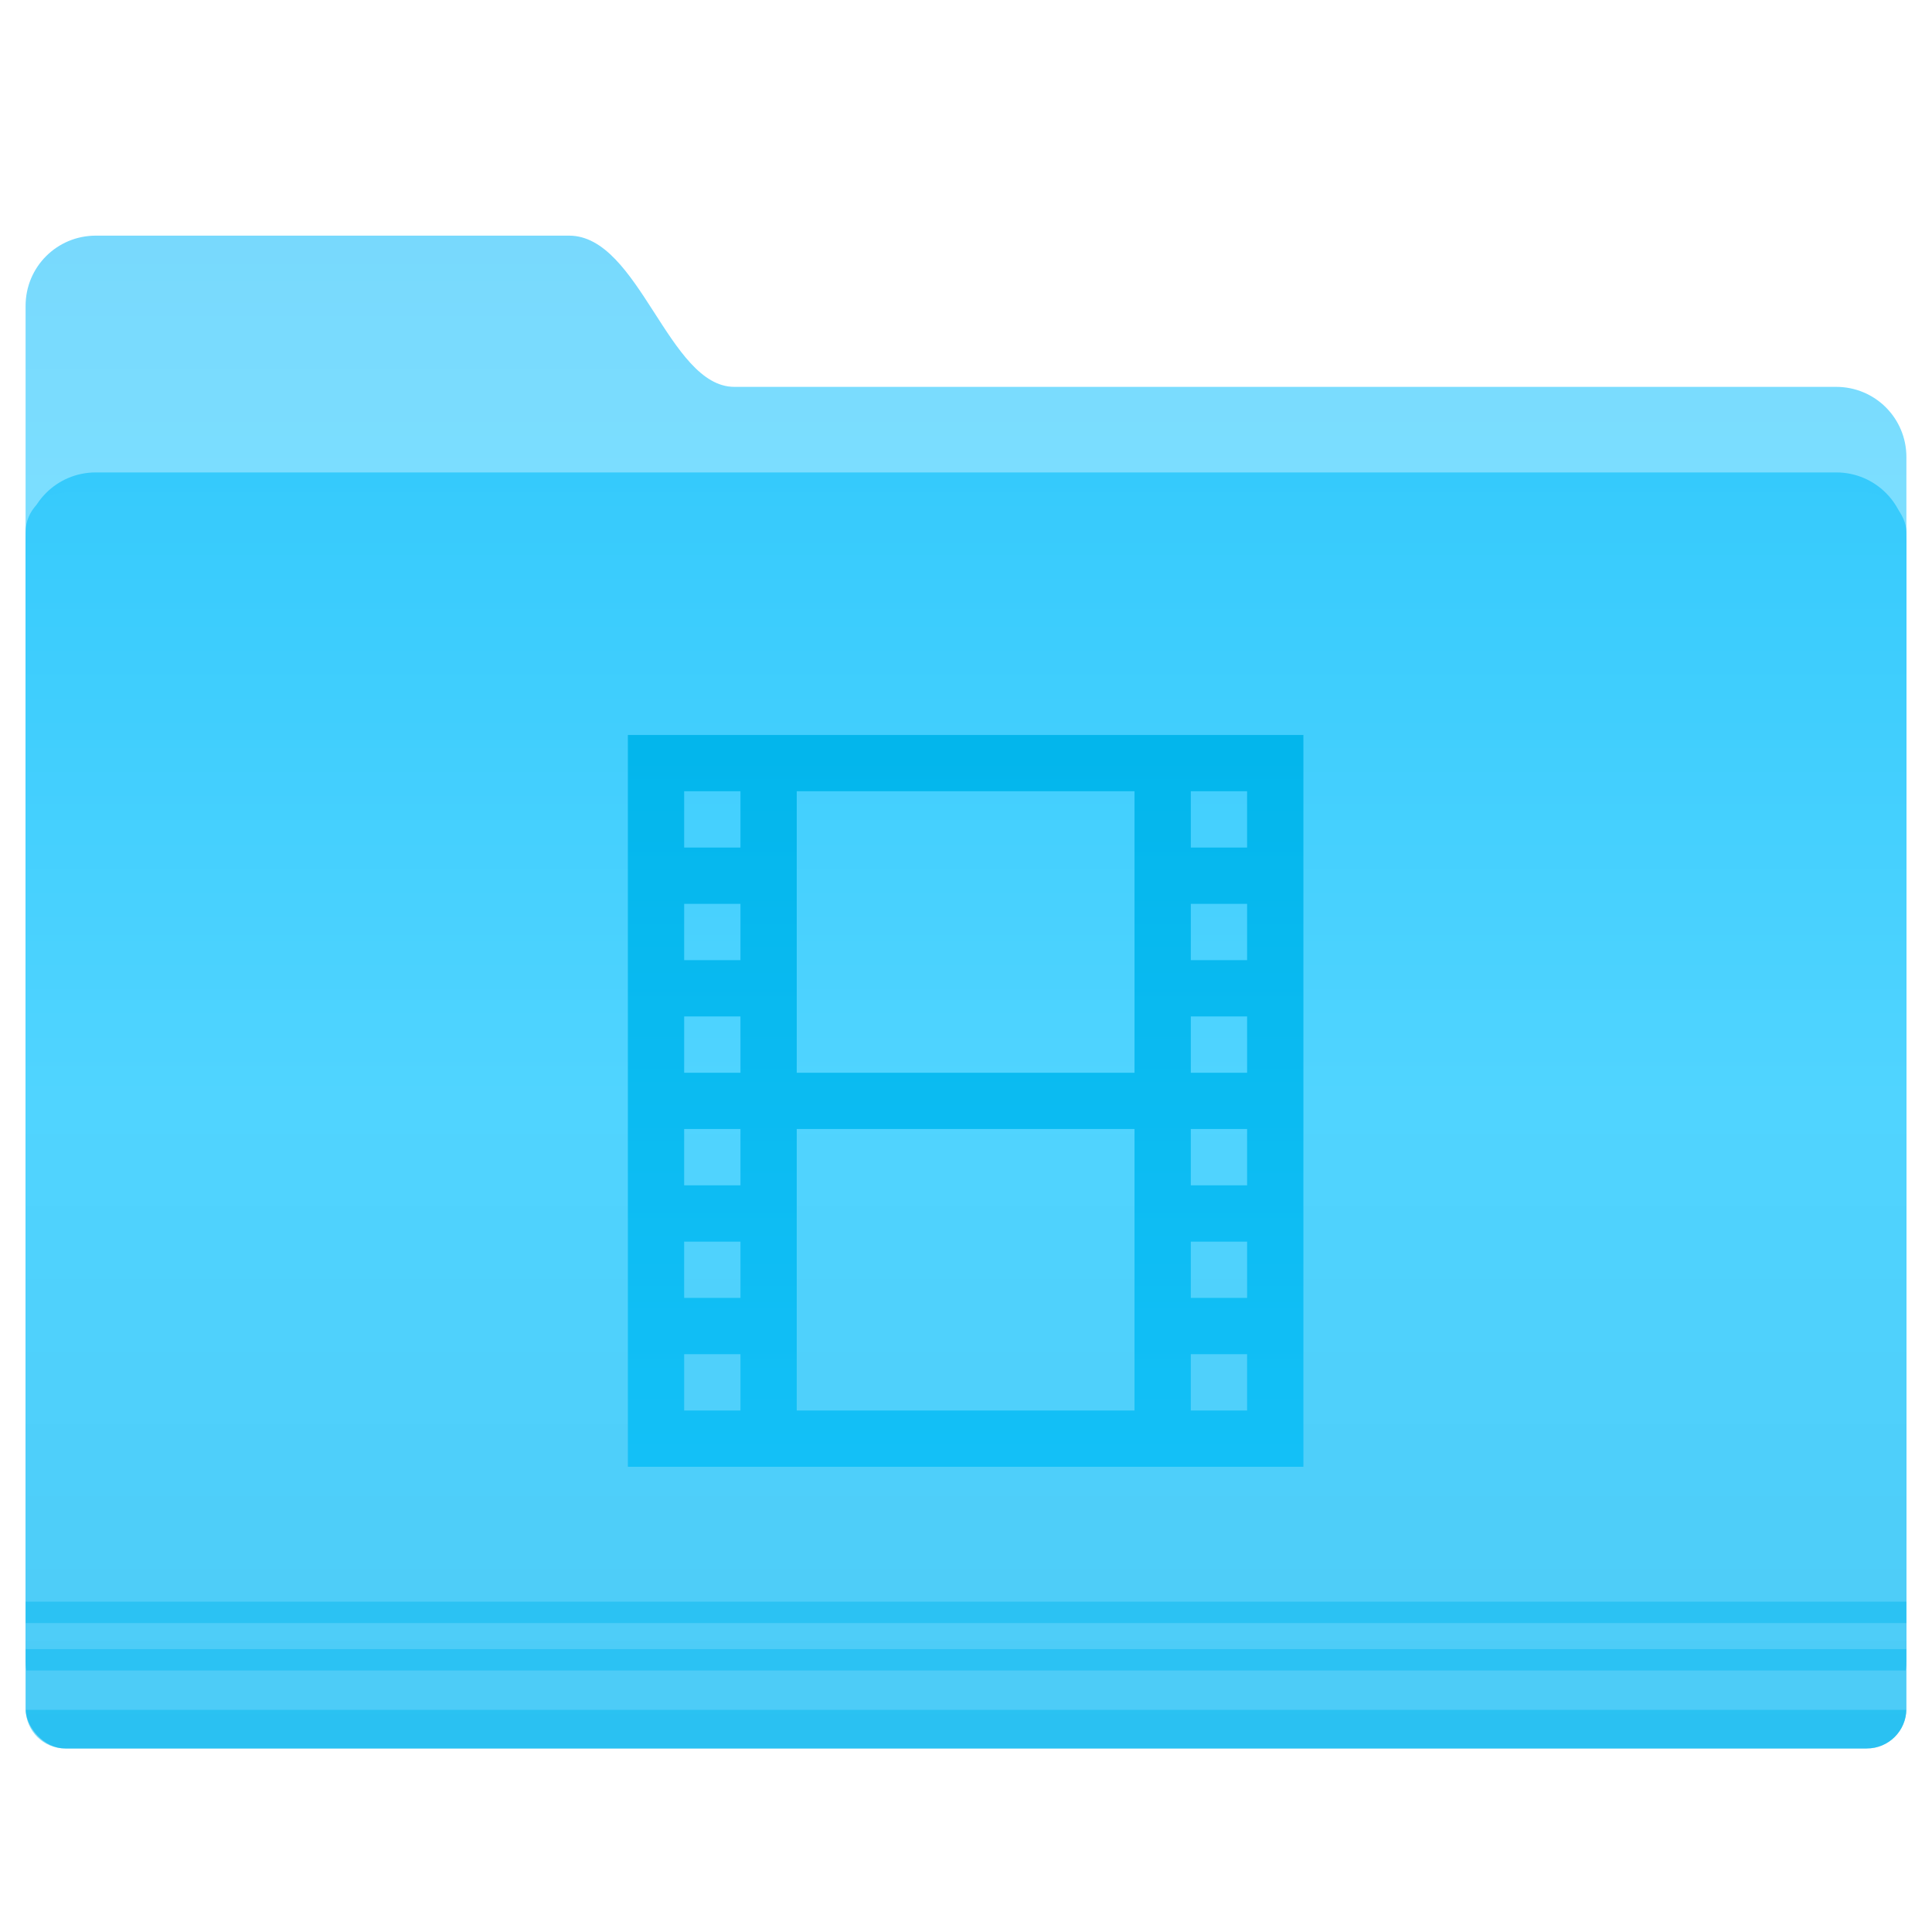 <?xml version="1.0" encoding="UTF-8" standalone="no"?>
<!-- Created with Inkscape (http://www.inkscape.org/) -->

<svg
   xmlns:dc="http://purl.org/dc/elements/1.1/"
   xmlns:cc="http://creativecommons.org/ns#"
   xmlns:rdf="http://www.w3.org/1999/02/22-rdf-syntax-ns#"
   xmlns:svg="http://www.w3.org/2000/svg"
   xmlns="http://www.w3.org/2000/svg"
   xmlns:xlink="http://www.w3.org/1999/xlink"
   xmlns:sodipodi="http://sodipodi.sourceforge.net/DTD/sodipodi-0.dtd"
   xmlns:inkscape="http://www.inkscape.org/namespaces/inkscape"
   width="200"
   height="200"
   id="svg18416"
   version="1.1"
   inkscape:version="0.92.4 (5da689c313, 2019-01-14)"
   sodipodi:docname="folder-videos.svg">
  <defs
     id="defs18418">
    <linearGradient
       inkscape:collect="always"
       id="linearGradient888">
      <stop
         style="stop-color:#07b9ef;stop-opacity:1"
         offset="0"
         id="stop884" />
      <stop
         style="stop-color:#07b8ee;stop-opacity:1"
         offset="1"
         id="stop886" />
    </linearGradient>
    <linearGradient
       inkscape:collect="always"
       id="linearGradient6447">
      <stop
         style="stop-color:#03b6ec;stop-opacity:1;"
         offset="0"
         id="stop6449" />
      <stop
         style="stop-color:#13c0f7;stop-opacity:1"
         offset="1"
         id="stop6451" />
    </linearGradient>
    <linearGradient
       id="linearGradient19076">
      <stop
         style="stop-color:#3bc1f1;stop-opacity:1;"
         offset="0"
         id="stop19078" />
      <stop
         style="stop-color:#0e95c5;stop-opacity:1;"
         offset="1"
         id="stop19080" />
    </linearGradient>
    <linearGradient
       id="linearGradient18984">
      <stop
         style="stop-color:#78d9fd;stop-opacity:1;"
         offset="0"
         id="stop18986" />
      <stop
         style="stop-color:#7bdeff;stop-opacity:1;"
         offset="1"
         id="stop18988" />
    </linearGradient>
    <linearGradient
       id="linearGradient18973">
      <stop
         style="stop-color:#35cafc;stop-opacity:1;"
         offset="0"
         id="stop18975" />
      <stop
         id="stop18981"
         offset="0.5"
         style="stop-color:#50d4ff;stop-opacity:1;" />
      <stop
         style="stop-color:#4dcbf6;stop-opacity:1;"
         offset="1"
         id="stop18977" />
    </linearGradient>
    <linearGradient
       inkscape:collect="always"
       xlink:href="#linearGradient18973"
       id="linearGradient18979"
       x1="-9.912"
       y1="1081.404"
       x2="-9.912"
       y2="1139.778"
       gradientUnits="userSpaceOnUse" />
    <linearGradient
       inkscape:collect="always"
       xlink:href="#linearGradient18984"
       id="linearGradient18990"
       x1="-26.201"
       y1="1070.198"
       x2="-26.201"
       y2="1082.581"
       gradientUnits="userSpaceOnUse" />
    <linearGradient
       inkscape:collect="always"
       xlink:href="#linearGradient18973-9"
       id="linearGradient18979-8"
       x1="-9.912"
       y1="1081.404"
       x2="-9.912"
       y2="1139.778"
       gradientUnits="userSpaceOnUse" />
    <linearGradient
       id="linearGradient18973-9">
      <stop
         style="stop-color:#35cafc;stop-opacity:1;"
         offset="0"
         id="stop18975-4" />
      <stop
         id="stop18981-4"
         offset="0.5"
         style="stop-color:#50d4ff;stop-opacity:1;" />
      <stop
         style="stop-color:#4dcbf6;stop-opacity:1;"
         offset="1"
         id="stop18977-5" />
    </linearGradient>
    <linearGradient
       gradientTransform="translate(0,2.9382813e-5)"
       y2="1139.778"
       x2="-9.912"
       y1="1081.404"
       x1="-9.912"
       gradientUnits="userSpaceOnUse"
       id="linearGradient19047"
       xlink:href="#linearGradient18973-9"
       inkscape:collect="always" />
    <linearGradient
       inkscape:collect="always"
       xlink:href="#linearGradient19076"
       id="linearGradient19082"
       x1="-9.617"
       y1="1138.386"
       x2="-9.617"
       y2="1140.19"
       gradientUnits="userSpaceOnUse" />
    <linearGradient
       inkscape:collect="always"
       xlink:href="#linearGradient18984"
       id="linearGradient19091"
       gradientUnits="userSpaceOnUse"
       x1="-26.201"
       y1="1070.198"
       x2="-26.201"
       y2="1082.581" />
    <linearGradient
       inkscape:collect="always"
       xlink:href="#linearGradient18973"
       id="linearGradient19093"
       gradientUnits="userSpaceOnUse"
       x1="-9.912"
       y1="1081.404"
       x2="-9.912"
       y2="1139.778" />
    <linearGradient
       inkscape:collect="always"
       xlink:href="#linearGradient19076"
       id="linearGradient19095"
       gradientUnits="userSpaceOnUse"
       x1="-9.617"
       y1="1138.386"
       x2="-9.617"
       y2="1140.19" />
    <linearGradient
       inkscape:collect="always"
       xlink:href="#linearGradient18984"
       id="linearGradient19106"
       gradientUnits="userSpaceOnUse"
       x1="-26.201"
       y1="1070.198"
       x2="-26.201"
       y2="1082.581"
       gradientTransform="matrix(2.214,0,0,2.214,109.015,-1492.534)" />
    <linearGradient
       inkscape:collect="always"
       xlink:href="#linearGradient18973"
       id="linearGradient19108"
       gradientUnits="userSpaceOnUse"
       x1="-9.912"
       y1="1081.404"
       x2="-9.912"
       y2="1139.778"
       gradientTransform="matrix(2.214,0,0,2.214,109.015,-1492.534)" />
    <clipPath
       clipPathUnits="userSpaceOnUse"
       id="clipPath5833">
      <rect
         style="color:#000000;display:inline;overflow:visible;visibility:visible;opacity:0.161;fill:#dddedd;fill-opacity:1;fill-rule:nonzero;stroke:none;stroke-width:0.1;stroke-linecap:round;stroke-linejoin:miter;stroke-miterlimit:4;stroke-dasharray:none;stroke-dashoffset:0;stroke-opacity:1;marker:none;enable-background:accumulate"
         id="rect5835"
         width="162.857"
         height="118.571"
         x="15"
         y="1379.505"
         rx="2.867"
         ry="2.784" />
    </clipPath>
    <linearGradient
       gradientTransform="matrix(2.214,0,0,2.214,109.491,-1496.534)"
       inkscape:collect="always"
       xlink:href="#linearGradient18973"
       id="linearGradient892"
       x1="-6.545"
       y1="1081.773"
       x2="-6.545"
       y2="1142.752"
       gradientUnits="userSpaceOnUse" />
    <linearGradient
       id="linearGradient865">
      <stop
         id="stop859"
         offset="0"
         style="stop-color:#505050;stop-opacity:1" />
      <stop
         style="stop-color:#727272;stop-opacity:1"
         offset="0.5"
         id="stop861" />
      <stop
         id="stop863"
         offset="1"
         style="stop-color:#959595;stop-opacity:1" />
    </linearGradient>
    <linearGradient
       inkscape:collect="always"
       xlink:href="#linearGradient888"
       id="linearGradient890"
       x1="95"
       y1="177"
       x2="95"
       y2="181"
       gradientUnits="userSpaceOnUse" />
    <linearGradient
       inkscape:collect="always"
       xlink:href="#linearGradient6447"
       id="linearGradient932"
       x1="147.389"
       y1="-4.211"
       x2="147.389"
       y2="481.685"
       gradientUnits="userSpaceOnUse" />
    <linearGradient
       inkscape:collect="always"
       xlink:href="#linearGradient6447"
       id="linearGradient934"
       gradientUnits="userSpaceOnUse"
       x1="137.671"
       y1="3.239"
       x2="137.671"
       y2="294.777" />
    <linearGradient
       inkscape:collect="always"
       xlink:href="#linearGradient6447"
       id="linearGradient937"
       gradientUnits="userSpaceOnUse"
       x1="137.671"
       y1="3.239"
       x2="137.671"
       y2="294.777" />
    <linearGradient
       inkscape:collect="always"
       xlink:href="#linearGradient6447"
       id="linearGradient939"
       gradientUnits="userSpaceOnUse"
       x1="137.671"
       y1="3.239"
       x2="137.671"
       y2="294.777" />
    <linearGradient
       inkscape:collect="always"
       xlink:href="#linearGradient6447"
       id="linearGradient941"
       gradientUnits="userSpaceOnUse"
       x1="137.671"
       y1="3.239"
       x2="137.671"
       y2="294.777" />
    <linearGradient
       inkscape:collect="always"
       xlink:href="#linearGradient6447"
       id="linearGradient943"
       gradientUnits="userSpaceOnUse"
       x1="137.671"
       y1="3.239"
       x2="137.671"
       y2="294.777" />
    <linearGradient
       inkscape:collect="always"
       xlink:href="#linearGradient6447"
       id="linearGradient945"
       gradientUnits="userSpaceOnUse"
       x1="137.671"
       y1="3.239"
       x2="137.671"
       y2="294.777" />
    <linearGradient
       inkscape:collect="always"
       xlink:href="#linearGradient6447"
       id="linearGradient947"
       gradientUnits="userSpaceOnUse"
       x1="137.671"
       y1="3.239"
       x2="137.671"
       y2="294.777" />
    <linearGradient
       inkscape:collect="always"
       xlink:href="#linearGradient6447"
       id="linearGradient949"
       gradientUnits="userSpaceOnUse"
       x1="137.671"
       y1="3.239"
       x2="137.671"
       y2="294.777" />
    <linearGradient
       inkscape:collect="always"
       xlink:href="#linearGradient6447"
       id="linearGradient951"
       gradientUnits="userSpaceOnUse"
       x1="137.671"
       y1="3.239"
       x2="137.671"
       y2="294.777" />
    <linearGradient
       inkscape:collect="always"
       xlink:href="#linearGradient6447"
       id="linearGradient953"
       gradientUnits="userSpaceOnUse"
       x1="137.671"
       y1="3.239"
       x2="137.671"
       y2="294.777" />
    <linearGradient
       inkscape:collect="always"
       xlink:href="#linearGradient6447"
       id="linearGradient955"
       gradientUnits="userSpaceOnUse"
       x1="137.671"
       y1="3.239"
       x2="137.671"
       y2="294.777" />
    <linearGradient
       inkscape:collect="always"
       xlink:href="#linearGradient6447"
       id="linearGradient957"
       gradientUnits="userSpaceOnUse"
       x1="137.671"
       y1="3.239"
       x2="137.671"
       y2="294.777" />
    <linearGradient
       inkscape:collect="always"
       xlink:href="#linearGradient6447"
       id="linearGradient959"
       gradientUnits="userSpaceOnUse"
       x1="137.671"
       y1="3.239"
       x2="137.671"
       y2="294.777" />
    <linearGradient
       inkscape:collect="always"
       xlink:href="#linearGradient6447"
       id="linearGradient961"
       gradientUnits="userSpaceOnUse"
       x1="137.671"
       y1="3.239"
       x2="137.671"
       y2="294.777" />
    <linearGradient
       inkscape:collect="always"
       xlink:href="#linearGradient6447"
       id="linearGradient963"
       gradientUnits="userSpaceOnUse"
       x1="137.671"
       y1="3.239"
       x2="137.671"
       y2="294.777" />
    <linearGradient
       inkscape:collect="always"
       xlink:href="#linearGradient6447"
       id="linearGradient965"
       gradientUnits="userSpaceOnUse"
       x1="137.671"
       y1="3.239"
       x2="137.671"
       y2="294.777" />
    <linearGradient
       inkscape:collect="always"
       xlink:href="#linearGradient6447"
       id="linearGradient967"
       gradientUnits="userSpaceOnUse"
       x1="137.671"
       y1="3.239"
       x2="137.671"
       y2="294.777" />
    <linearGradient
       inkscape:collect="always"
       xlink:href="#linearGradient6447"
       id="linearGradient969"
       gradientUnits="userSpaceOnUse"
       x1="137.671"
       y1="3.239"
       x2="137.671"
       y2="294.777" />
    <linearGradient
       inkscape:collect="always"
       xlink:href="#linearGradient6447"
       id="linearGradient971"
       gradientUnits="userSpaceOnUse"
       x1="137.671"
       y1="3.239"
       x2="137.671"
       y2="294.777" />
  </defs>
  <sodipodi:namedview
     id="base"
     pagecolor="#ffffff"
     bordercolor="#666666"
     borderopacity="1.0"
     inkscape:pageopacity="0.0"
     inkscape:pageshadow="2"
     inkscape:zoom="3.58"
     inkscape:cx="38.141457"
     inkscape:cy="106.56425"
     inkscape:document-units="px"
     inkscape:current-layer="g923"
     showgrid="true"
     inkscape:window-width="1920"
     inkscape:window-height="957"
     inkscape:window-x="0"
     inkscape:window-y="25"
     inkscape:window-maximized="1"
     inkscape:pagecheckerboard="true">
    <inkscape:grid
       type="xygrid"
       id="grid853" />
  </sodipodi:namedview>
  <g
     inkscape:label="Layer 1"
     inkscape:groupmode="layer"
     id="layer1"
     transform="translate(0,-852.362)">
    <g
       id="g923">
      <path
         sodipodi:nodetypes="sccssssssss"
         inkscape:connector-curvature="0"
         id="rect18953-5"
         d="m 9.917,876.756 c 16.332,0 32.663,0 48.995,0 7.277,0 10.3,15.654 17.108,15.654 37.275,0 76.787,0 114.062,0 4.027,0 7.268,3.242 7.268,7.268 v 111.817 c 0,4.027 -3.242,-4.473 -7.268,-4.473 H 9.917 c -4.027,0 -7.268,-3.241 -7.268,-7.268 V 884.024 c 0,-4.027 3.242,-7.268 7.268,-7.268 z"
         style="color:#000000;display:inline;overflow:visible;visibility:visible;fill:url(#linearGradient19106);fill-opacity:1;fill-rule:nonzero;stroke:none;stroke-width:0.886;marker:none;enable-background:accumulate" />
      <path
         inkscape:connector-curvature="0"
         style="color:#000000;display:inline;overflow:visible;visibility:visible;fill:url(#linearGradient19108);fill-opacity:1;fill-rule:nonzero;stroke:none;stroke-width:0.886;marker:none;enable-background:accumulate"
         d="M 9.917,901.267 H 190.083 c 4.027,0 7.268,3.242 7.268,7.268 v 115.731 c 0,4.027 -3.242,7.268 -7.268,7.268 H 9.917 c -4.027,0 -7.268,-3.241 -7.268,-7.268 V 908.535 c 0,-4.027 3.242,-7.268 7.268,-7.268 z"
         id="rect18953" />
      <rect
         rx="4.099"
         y="903.362"
         x="2.649"
         height="130"
         width="194.701"
         id="rect884"
         style="opacity:1;fill:url(#linearGradient892);fill-opacity:1;fill-rule:evenodd;stroke:none;stroke-width:11.478;stroke-linecap:butt;stroke-linejoin:round;stroke-miterlimit:4;stroke-dasharray:none;stroke-opacity:0;paint-order:stroke fill markers" />
      <path
         id="path19074"
         d="m 2.659,1018.166 v 2.214 H 197.341 v -2.214 z"
         style="color:#000000;font-style:normal;font-variant:normal;font-weight:normal;font-stretch:normal;font-size:medium;line-height:normal;font-family:Sans;-inkscape-font-specification:Sans;text-indent:0;text-align:start;text-decoration:none;text-decoration-line:none;letter-spacing:normal;word-spacing:normal;text-transform:none;writing-mode:lr-tb;direction:ltr;baseline-shift:baseline;text-anchor:start;display:inline;overflow:visible;visibility:visible;opacity:0.976;fill:#2ac1f2;fill-opacity:1;fill-rule:nonzero;stroke:none;stroke-width:2.214px;marker:none;enable-background:accumulate"
         inkscape:connector-curvature="0" />
      <path
         id="path19072"
         d="m 2.659,1023.078 v 1.176 c 0,0.359 0.019,0.693 0.069,1.038 H 197.272 c 0.05,-0.344 0.069,-0.679 0.069,-1.038 v -1.176 z"
         style="color:#000000;font-style:normal;font-variant:normal;font-weight:normal;font-stretch:normal;font-size:medium;line-height:normal;font-family:Sans;-inkscape-font-specification:Sans;text-indent:0;text-align:start;text-decoration:none;text-decoration-line:none;letter-spacing:normal;word-spacing:normal;text-transform:none;writing-mode:lr-tb;direction:ltr;baseline-shift:baseline;text-anchor:start;display:inline;overflow:visible;visibility:visible;opacity:0.976;fill:#2ac1f2;fill-opacity:1;fill-rule:nonzero;stroke:none;stroke-width:2.214px;marker:none;enable-background:accumulate"
         inkscape:connector-curvature="0" />
      <path
         id="rect879"
         transform="translate(0,852.362)"
         d="M 2.66 177 C 2.714 179.223 4.511 181 6.748 181 L 193.252 181 C 195.489 181 197.286 179.223 197.34 177 L 2.66 177 z "
         style="opacity:0.5;fill:url(#linearGradient890);fill-opacity:1;fill-rule:evenodd;stroke:none;stroke-width:11.339;stroke-linecap:butt;stroke-linejoin:round;stroke-miterlimit:4;stroke-dasharray:none;stroke-opacity:0;paint-order:stroke fill markers" />
      <g
         id="g924"
         transform="matrix(0.257,0,0,0.257,62.083,928.446)"
         style="fill:url(#linearGradient932);fill-opacity:1">
        <g
           id="g865"
           style="fill:url(#linearGradient941);fill-opacity:1">
          <g
             id="Video_2_"
             style="fill:url(#linearGradient939);fill-opacity:1">
            <g
               id="g862"
               style="fill:url(#linearGradient937);fill-opacity:1">
              <path
                 id="path860"
                 d="M 11.338,0 V 294.777 H 283.44 V 0 Z m 45.35,272.102 H 34.013 v -22.675 h 22.675 z m 0,-45.351 H 34.013 v -22.675 h 22.675 z m 0,-45.35 H 34.013 v -22.675 h 22.675 z m 0,-45.35 H 34.013 v -22.675 h 22.675 z m 0,-45.35 H 34.013 V 68.025 h 22.675 z m 0,-45.351 H 34.013 V 22.675 H 56.688 Z M 215.414,272.102 H 79.363 V 158.726 h 136.051 z m 0,-136.051 H 79.363 V 22.675 h 136.051 z m 45.35,136.051 h -22.675 v -22.675 h 22.675 z m 0,-45.351 h -22.675 v -22.675 h 22.675 z m 0,-45.35 h -22.675 v -22.675 h 22.675 z m 0,-45.35 h -22.675 v -22.675 h 22.675 z m 0,-45.35 H 238.089 V 68.025 h 22.675 z m 0,-45.351 H 238.089 V 22.675 h 22.675 z"
                 inkscape:connector-curvature="0"
                 style="fill:url(#linearGradient934);fill-opacity:1" />
            </g>
          </g>
        </g>
        <g
           id="g867"
           style="fill:url(#linearGradient943);fill-opacity:1" />
        <g
           id="g869"
           style="fill:url(#linearGradient945);fill-opacity:1" />
        <g
           id="g871"
           style="fill:url(#linearGradient947);fill-opacity:1" />
        <g
           id="g873"
           style="fill:url(#linearGradient949);fill-opacity:1" />
        <g
           id="g875"
           style="fill:url(#linearGradient951);fill-opacity:1" />
        <g
           id="g877"
           style="fill:url(#linearGradient953);fill-opacity:1" />
        <g
           id="g879"
           style="fill:url(#linearGradient955);fill-opacity:1" />
        <g
           id="g881"
           style="fill:url(#linearGradient957);fill-opacity:1" />
        <g
           id="g883"
           style="fill:url(#linearGradient959);fill-opacity:1" />
        <g
           id="g885"
           style="fill:url(#linearGradient961);fill-opacity:1" />
        <g
           id="g887"
           style="fill:url(#linearGradient963);fill-opacity:1" />
        <g
           id="g889"
           style="fill:url(#linearGradient965);fill-opacity:1" />
        <g
           id="g891"
           style="fill:url(#linearGradient967);fill-opacity:1" />
        <g
           id="g893"
           style="fill:url(#linearGradient969);fill-opacity:1" />
        <g
           id="g895"
           style="fill:url(#linearGradient971);fill-opacity:1" />
      </g>
    </g>
  </g>
</svg>
